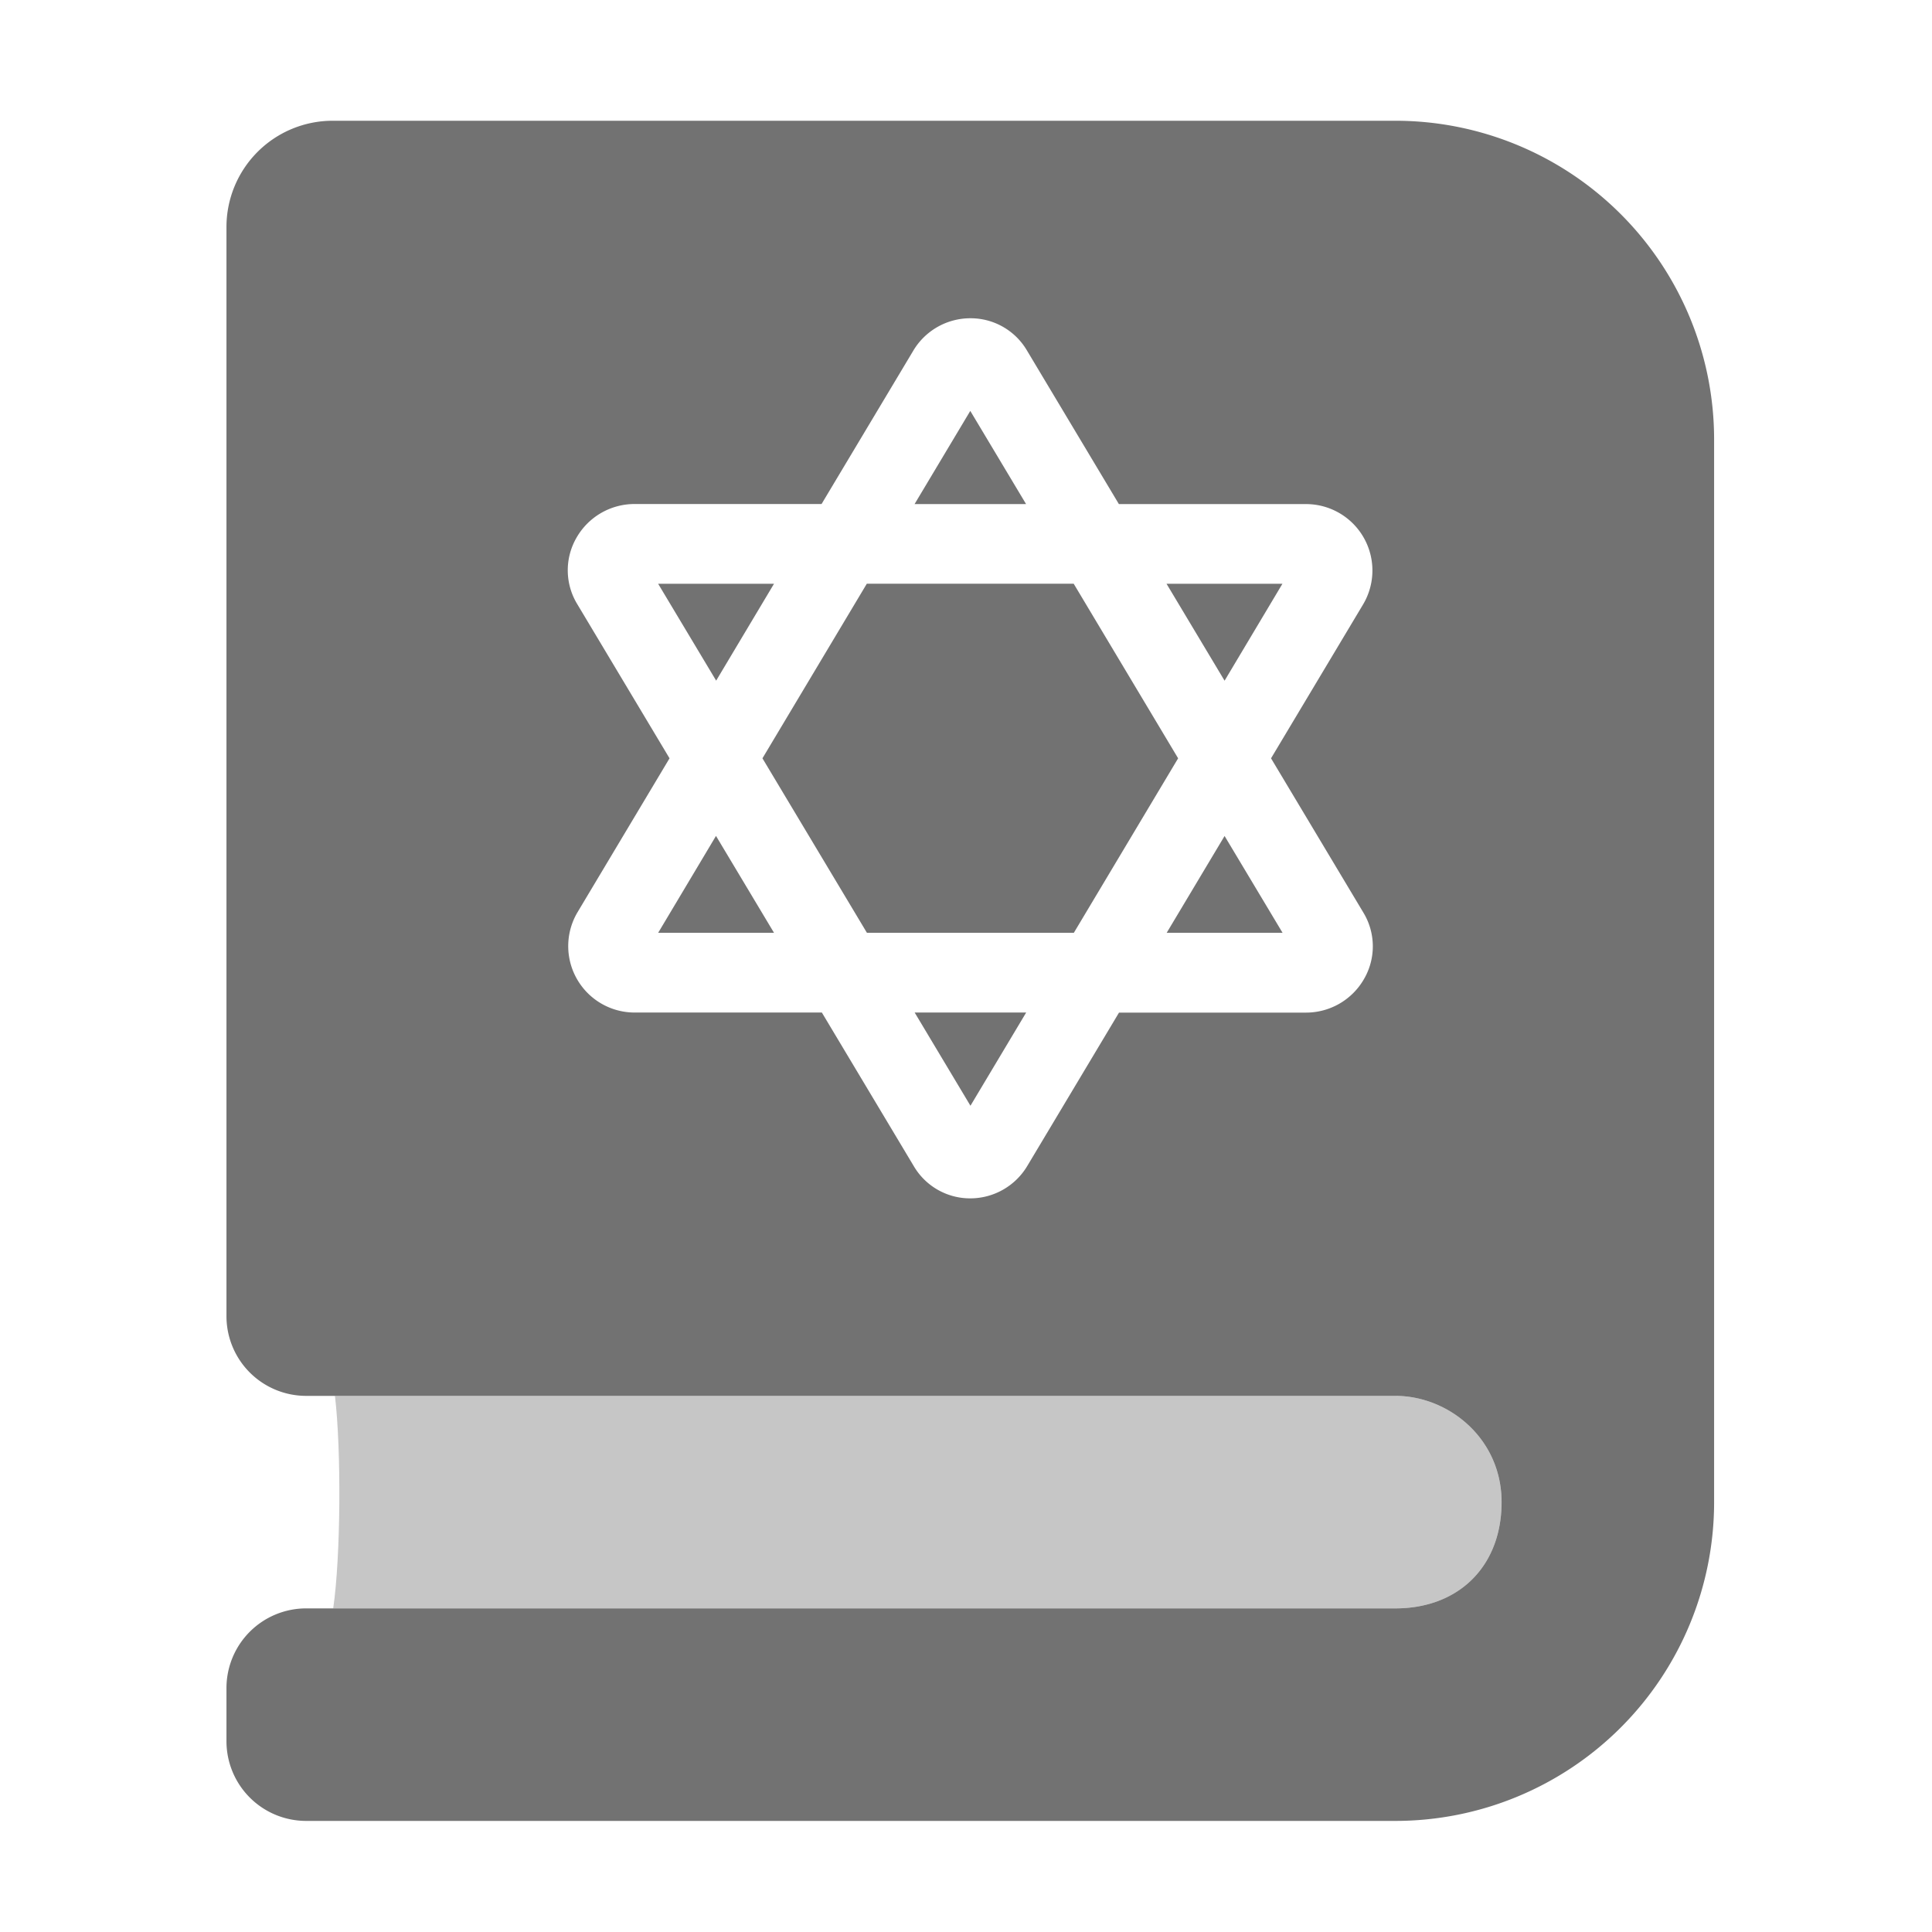 ﻿<?xml version='1.0' encoding='UTF-8'?>
<svg viewBox="-3.751 -2 32 31.997" xmlns="http://www.w3.org/2000/svg">
  <g transform="matrix(0.055, 0, 0, 0.055, 0, 0)">
    <defs>
      <style>.fa-secondary{opacity:.4}</style>
    </defs>
    <path d="M32.14, 448C34.43, 432.38 34.6, 400.24 32.67, 384L352, 384C368, 384 384, 396.8 384, 416C384, 435.2 371.2, 448 352, 448z" fill="#727272" opacity="0.4" fill-opacity="1" class="Black" />
    <path d="M224, 87.38L207.22, 115.44L240.8, 115.44zM164.89, 139.44L130, 139.44L147.47, 168.61zM318, 139.44L283.1, 139.44L300.58, 168.63zM130, 244.56L164.9, 244.56L147.42, 215.37zM352, 0L32, 0A32 32 0 0 0 0, 32L0, 360A24 24 0 0 0 24, 384L352, 384C368, 384 384, 396.8 384, 416C384, 435.2 371.2, 448 352, 448L24, 448A24 24 0 0 0 0, 472L0, 488A24 24 0 0 0 24, 512L352, 512A96 96 0 0 0 448, 416L448, 96A96 96 0 0 0 352, 0zM342.59, 258.43A20.12 20.12 0 0 1 325.09, 268.58L268.79, 268.58L241.2, 314.7A20 20 0 0 1 224, 324.52A19.66 19.66 0 0 1 207, 314.84L179.3, 268.56L122.91, 268.56A20 20 0 0 1 105.77, 238.27L133.43, 192L105.64, 145.57A19.6 19.6 0 0 1 105.41, 125.57A20.12 20.12 0 0 1 122.91, 115.42L179.21, 115.42L206.8, 69.3A20 20 0 0 1 224.05, 59.48A19.67 19.67 0 0 1 241.05, 69.16L268.75, 115.44L325.11, 115.44A20 20 0 0 1 342.25, 145.73L314.57, 192L342.36, 238.43A19.59 19.59 0 0 1 342.59, 258.43zM224.05, 296.63L240.83, 268.56L207.25, 268.56zM283.14, 244.56L318.05, 244.56L300.58, 215.39zM255.14, 139.42L192.84, 139.42L161.41, 192L192.88, 244.56L255.18, 244.56L286.59, 192z" fill="#727272" fill-opacity="1" class="Black" />
  </g>
</svg>